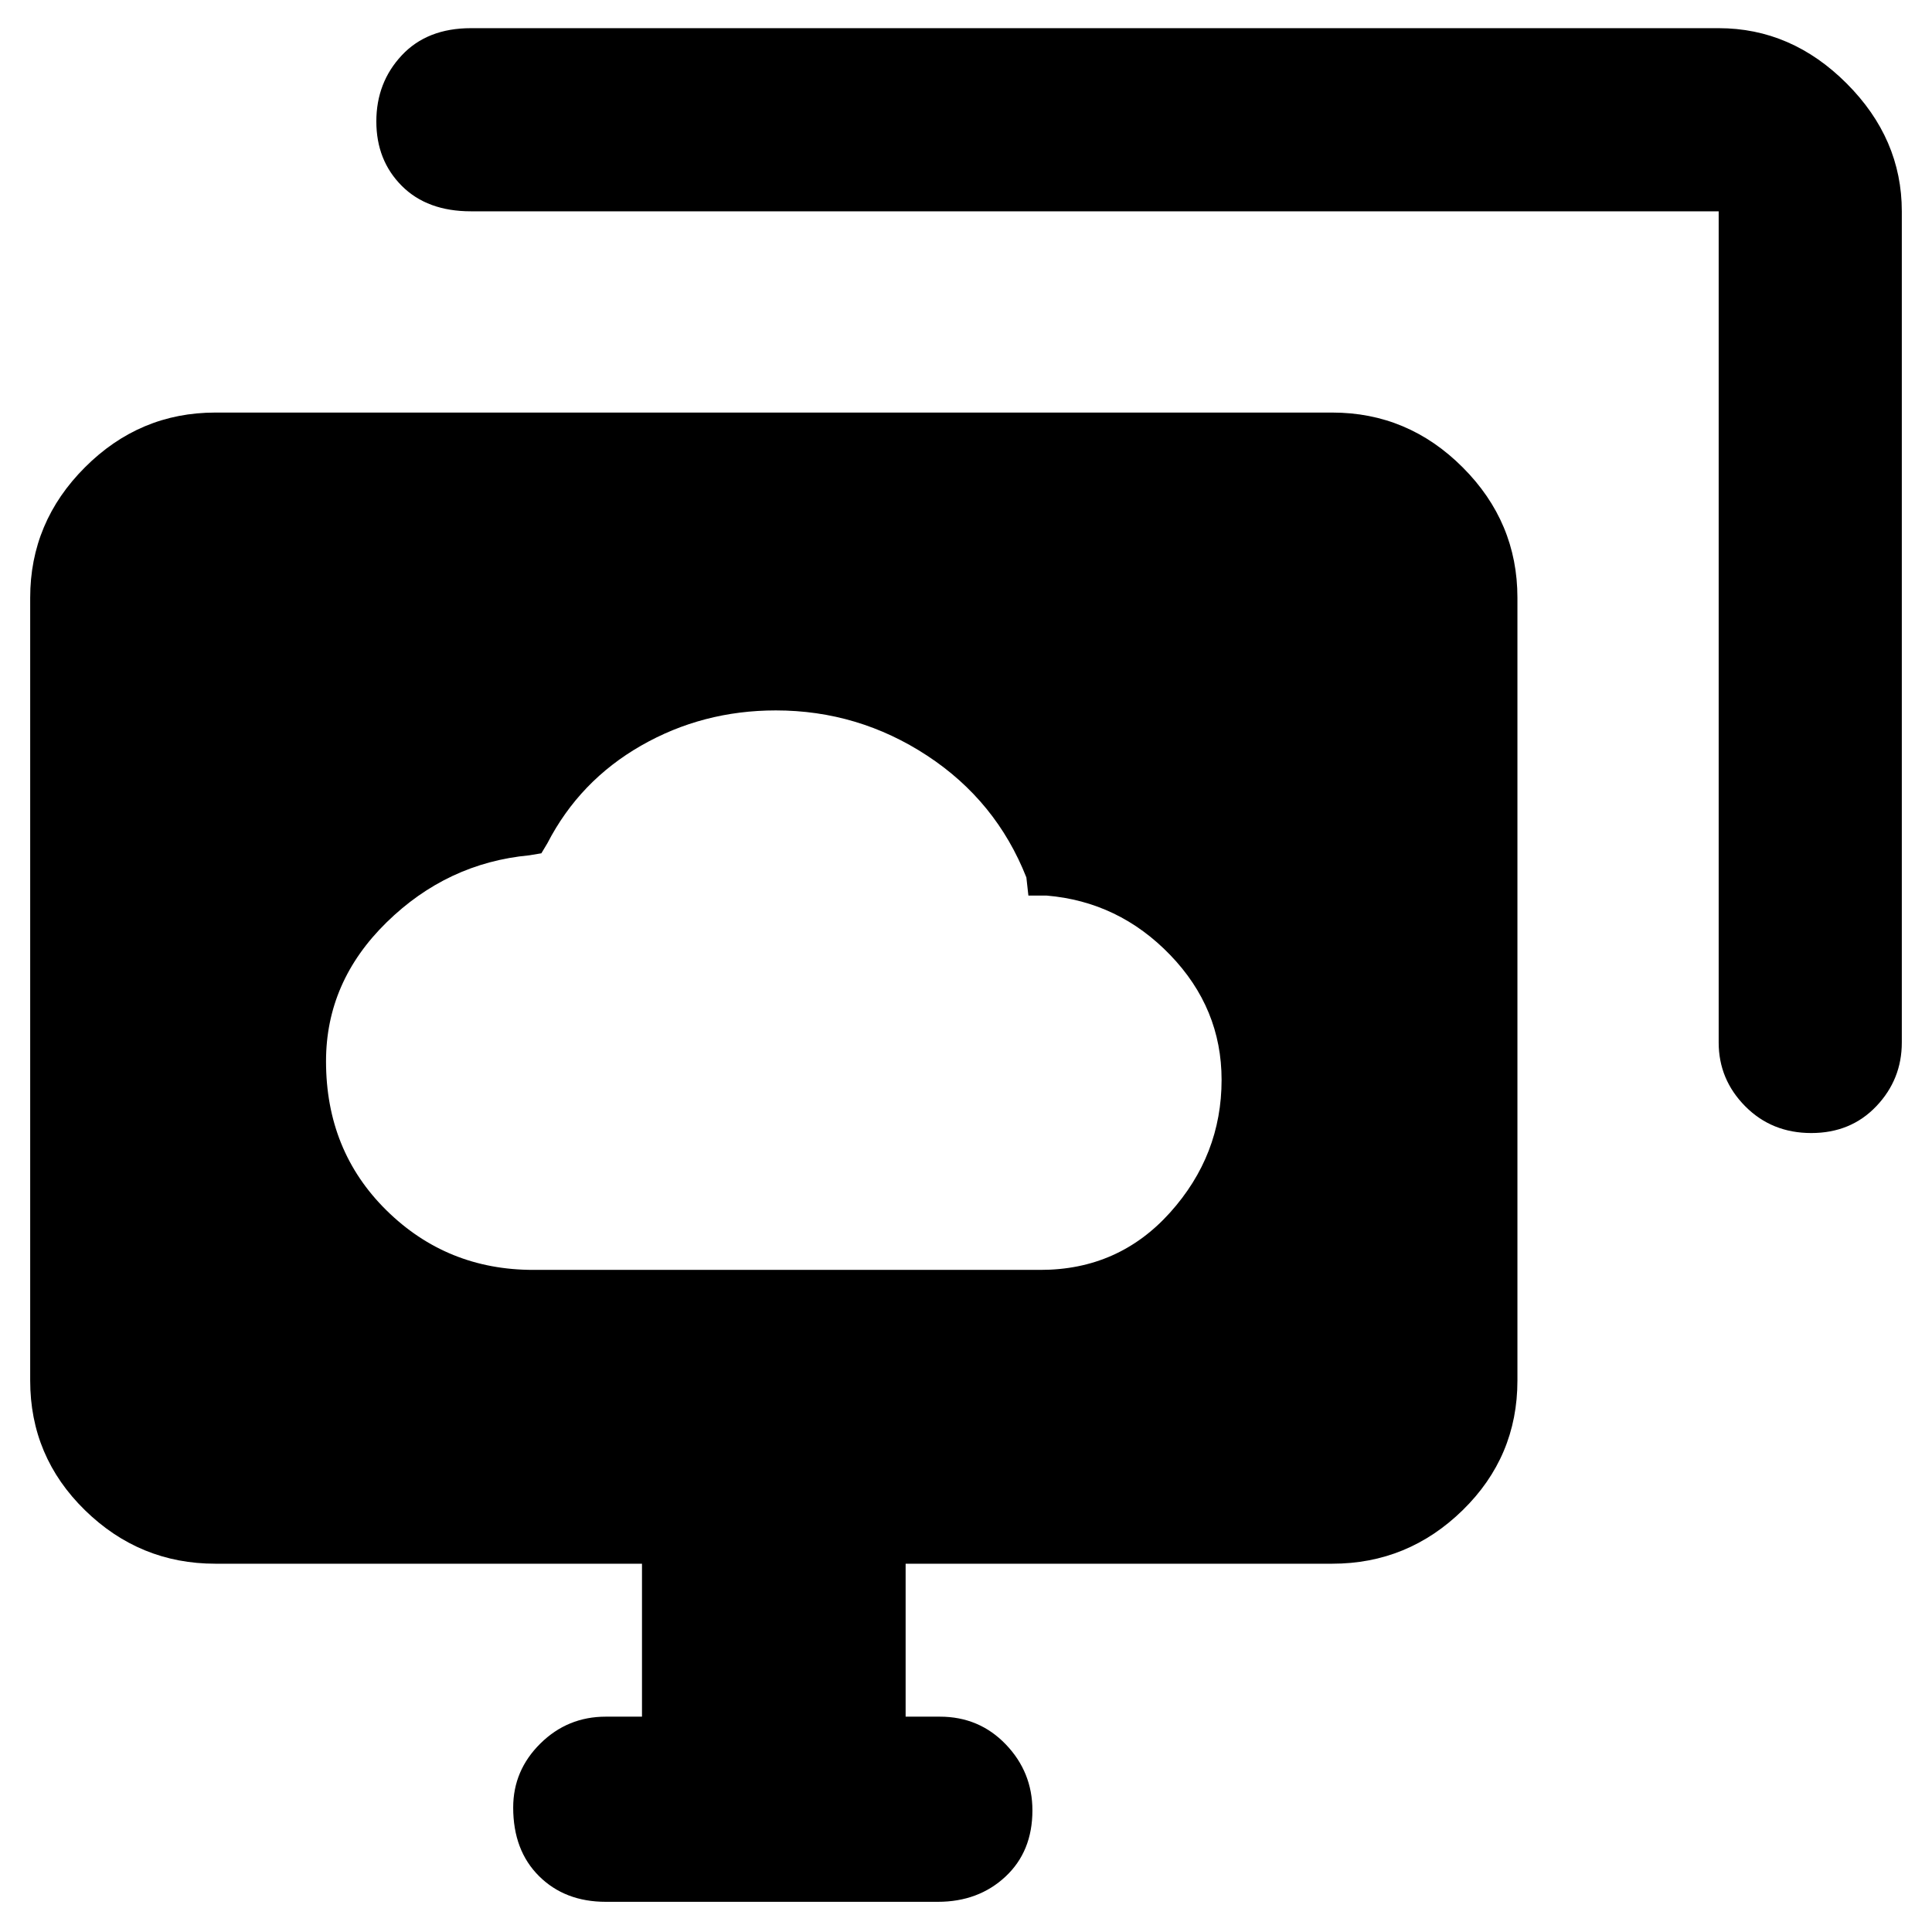 <svg xmlns="http://www.w3.org/2000/svg" height="48" viewBox="0 -960 960 960" width="48"><path d="M265-329h252q38.8 0 64.4-28.49 25.6-28.49 25.6-65.92 0-35.59-25.56-62.09T520-515h-9l-1-9q-15-38-49.26-60.5-34.27-22.5-75.23-22.5-36.4 0-66.95 17.5Q288-572 272-541l-3 5-6 1q-40.79 3.83-70.89 33.3Q162-472.24 162-432.67q0 44.5 30.04 74.09Q222.08-329 265-329Zm120-140ZM301-15q-20.3 0-33.15-12.76Q255-40.52 255-61.84q0-18.47 13.51-31.82Q282.02-107 301-107h18v-76H107q-37.59 0-64.79-26.59Q15-236.19 15-274v-389q0-37.59 27.21-64.79Q69.41-755 107-755h555q37.59 0 64.79 27.21Q754-700.59 754-663v389q0 37.81-27.21 64.41Q699.59-183 662-183H450v76h17q19.55 0 32.78 13.78Q513-79.44 513-60.42 513-40 499.59-27.5T466-15H301Zm553-427v-413H234q-21.75 0-34.37-12.66-12.63-12.66-12.63-32t12.63-32.84Q212.25-946 234-946h620q36.13 0 63.56 27.44Q945-891.13 945-855v413q0 18.37-12.68 31.69Q919.65-397 900.01-397t-32.83-13.31Q854-423.63 854-442Z"/></svg>